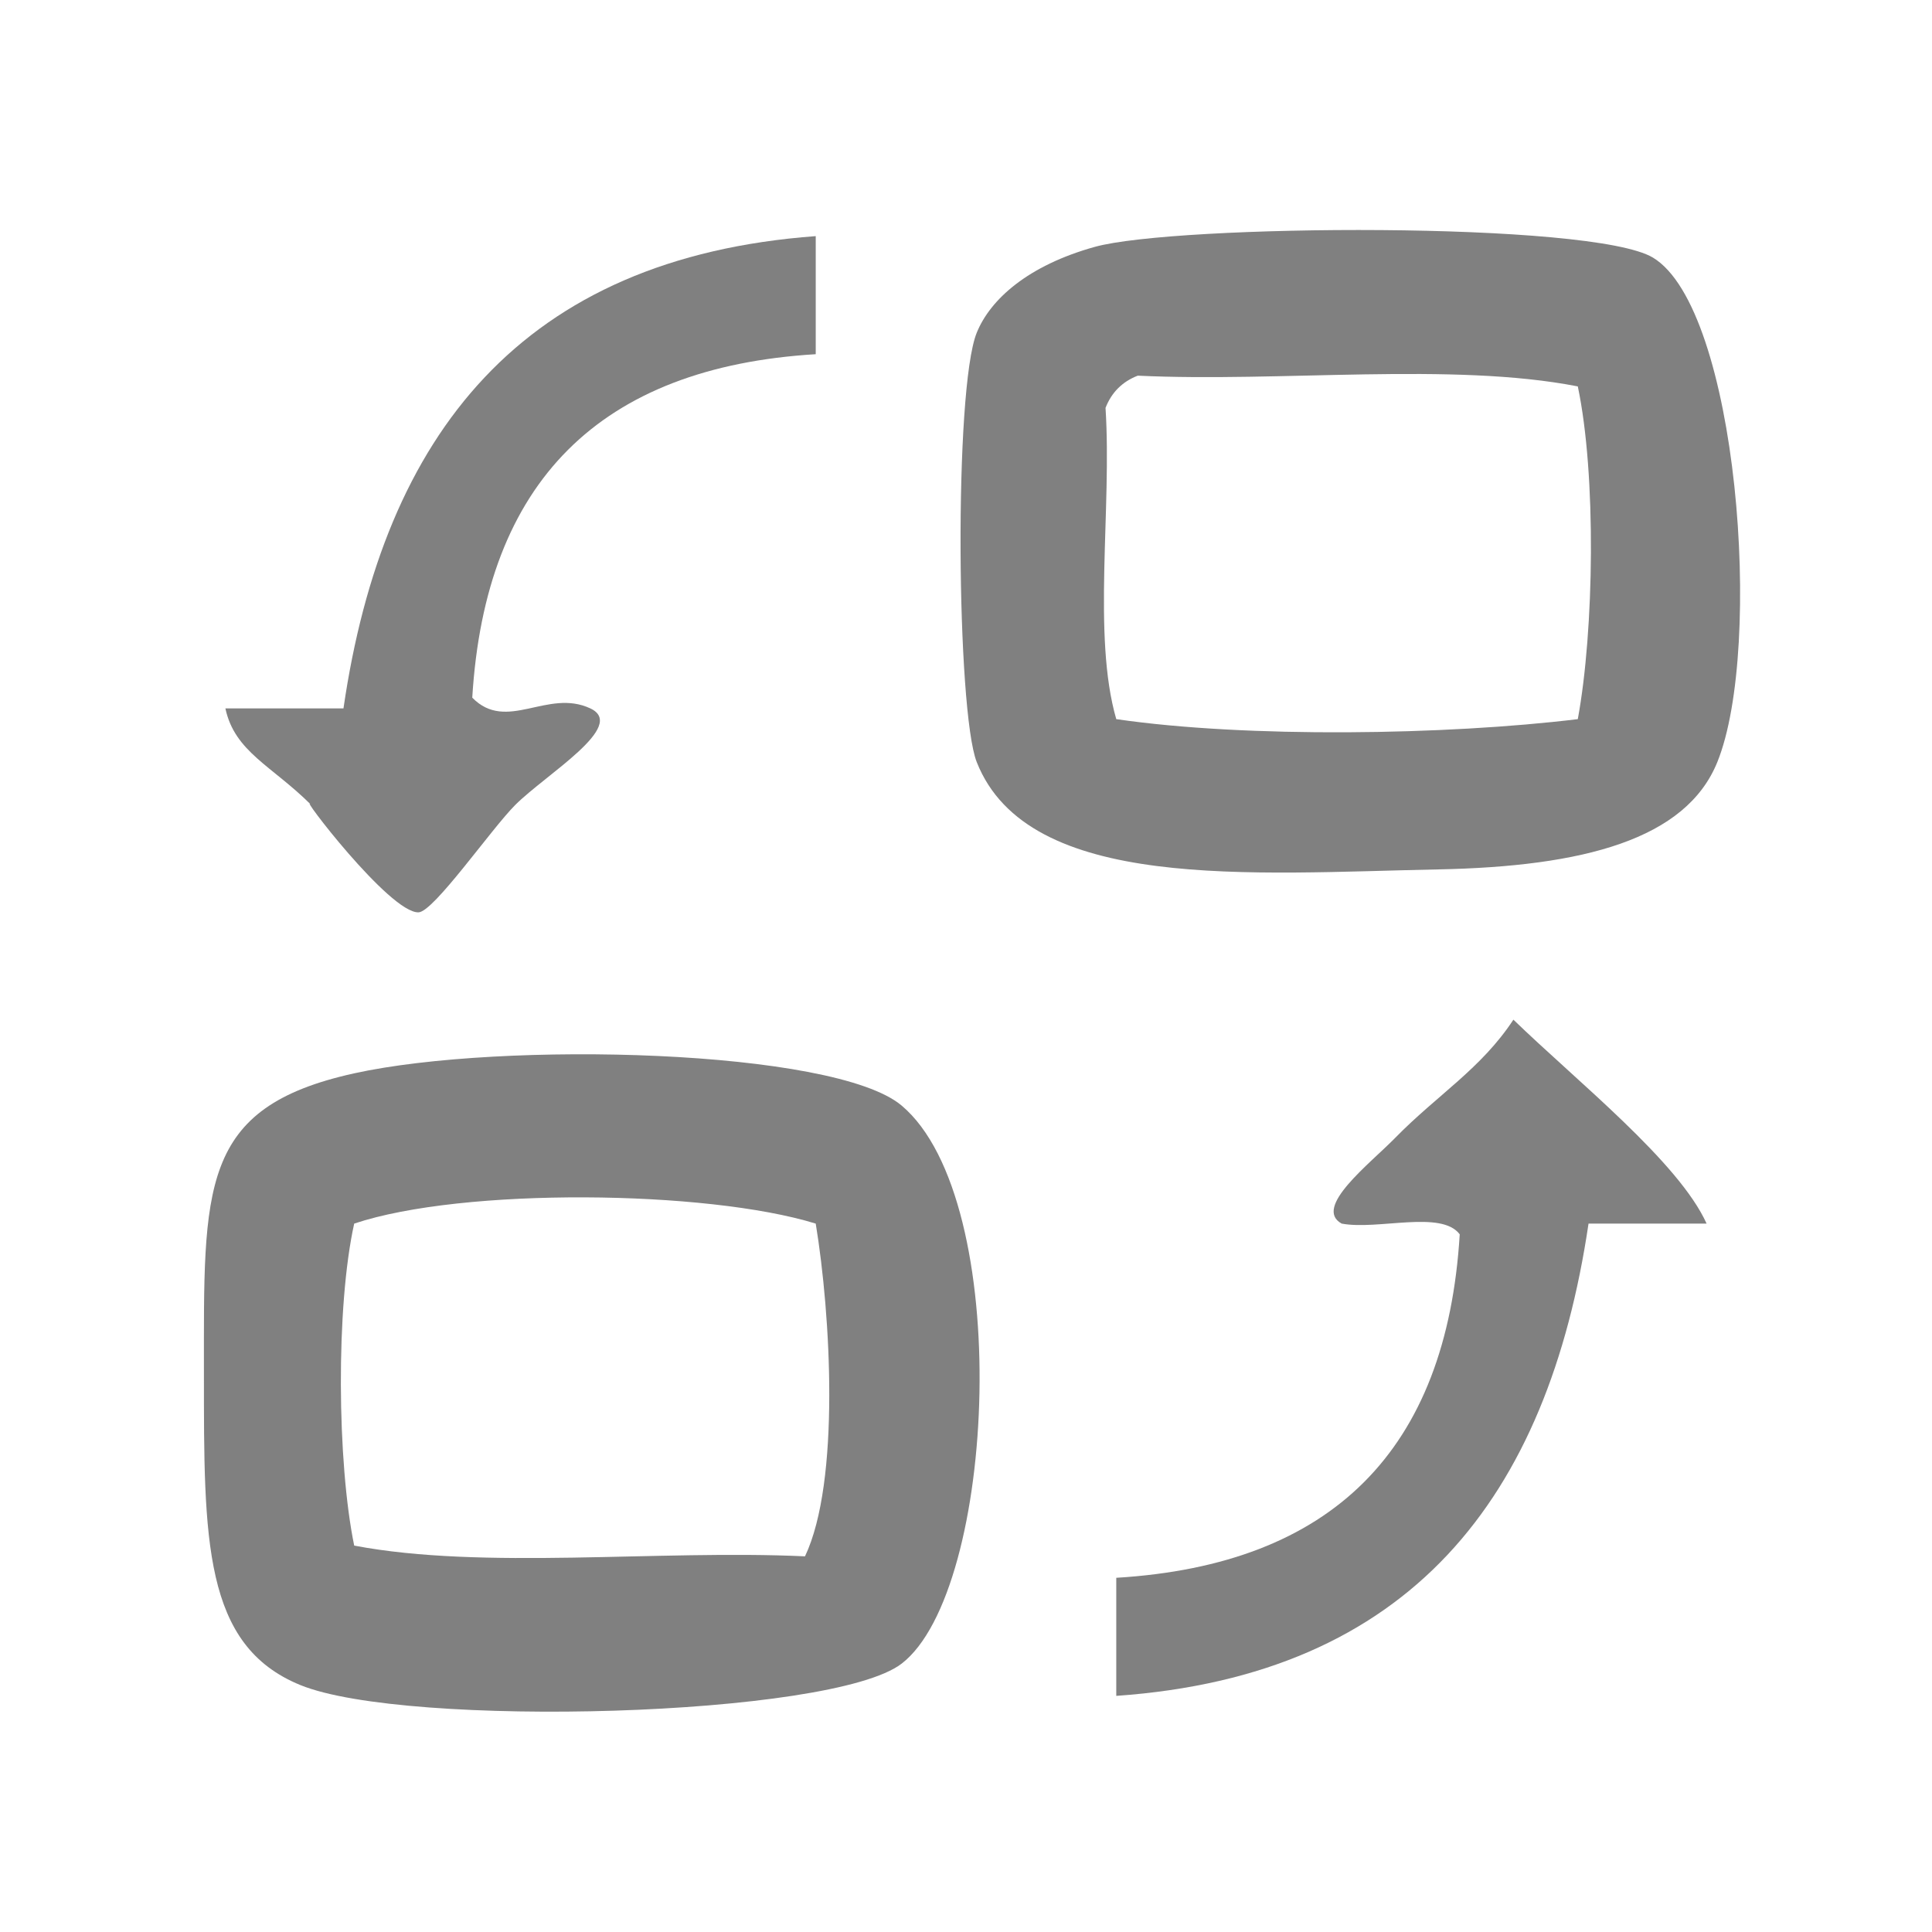 <?xml version="1.0" encoding="utf-8"?>
<!-- Generator: Adobe Illustrator 15.0.0, SVG Export Plug-In . SVG Version: 6.00 Build 0)  -->
<!DOCTYPE svg PUBLIC "-//W3C//DTD SVG 1.1 Tiny//EN" "http://www.w3.org/Graphics/SVG/1.1/DTD/svg11-tiny.dtd">
<svg version="1.1" baseProfile="tiny" id="Layer_1" xmlns="http://www.w3.org/2000/svg" xmlns:xlink="http://www.w3.org/1999/xlink"
	 x="0px" y="0px" width="240px" height="240px" viewBox="0 0 240 240" xml:space="preserve">
<g>
	<path fill-rule="evenodd" fill="#808080" d="M101.333,29.333c0,4.889,0,9.778,0,14.667c-26.817,1.627-41.04,15.849-42.667,42.667
		C62.953,91.038,68.002,85.5,73.333,88c4.638,2.175-5.515,8.181-9.333,12c-2.963,2.963-10.102,13.252-12,13.333
		c-3.583,0.153-15.23-15.23-13.333-13.333C33.808,95.141,29.151,93.413,28,88c4.889,0,9.778,0,14.667,0
		C47.639,53.861,64.917,32.027,101.333,29.333z"/>
	<path fill-rule="evenodd" fill="#808080" d="M136,30.667c10.023-2.787,61.772-3.216,69.333,1.333
		c10.541,6.343,13.763,48.427,8,62.667c-3.892,9.617-16.622,12.977-34.666,13.333c-23.159,0.458-50.935,2.874-57.334-13.333
		c-2.5-6.333-2.851-46.289,0-53.333C123.007,37.197,127.684,32.979,136,30.667z M141.333,46.667c-1.92,0.747-3.253,2.08-4,4
		c0.803,12.531-1.66,28.327,1.334,38.667c16.255,2.369,41.017,1.985,57.333,0c2.032-11.001,2.314-30.378,0-41.333
		C180.383,44.951,159.156,47.51,141.333,46.667z"/>
	<path fill-rule="evenodd" fill="#808080" d="M188,126.667c7.902,7.661,20.539,17.672,24,25.333c-4.889,0-9.777,0-14.667,0
		c-5.047,34.063-22.121,56.101-58.666,58.667c0-4.89,0-9.778,0-14.667c26.817-1.627,41.039-15.85,42.666-42.667
		c-2.282-3.051-10.178-0.488-14.666-1.333c-3.607-1.993,3.484-7.415,6.666-10.667C178.527,136.025,184.016,132.742,188,126.667z"/>
	<path fill-rule="evenodd" fill="#808080" d="M44,133.333c18.335-4.038,59.629-3.041,68,4c13.989,11.769,11.803,60.266,0,69.334
		c-8.674,6.664-61.513,8.016-74.667,2.666c-12.104-4.922-12-18.076-12-38.666C25.333,147.462,24.697,137.584,44,133.333z M44,152
		c-2.29,10.308-2.125,29.667,0,40c16.059,3.053,37.734,0.488,56,1.333c4.409-9.286,3.188-30.092,1.333-41.333
		C87.8,147.822,57.477,147.486,44,152z"/>
</g>
</svg>
